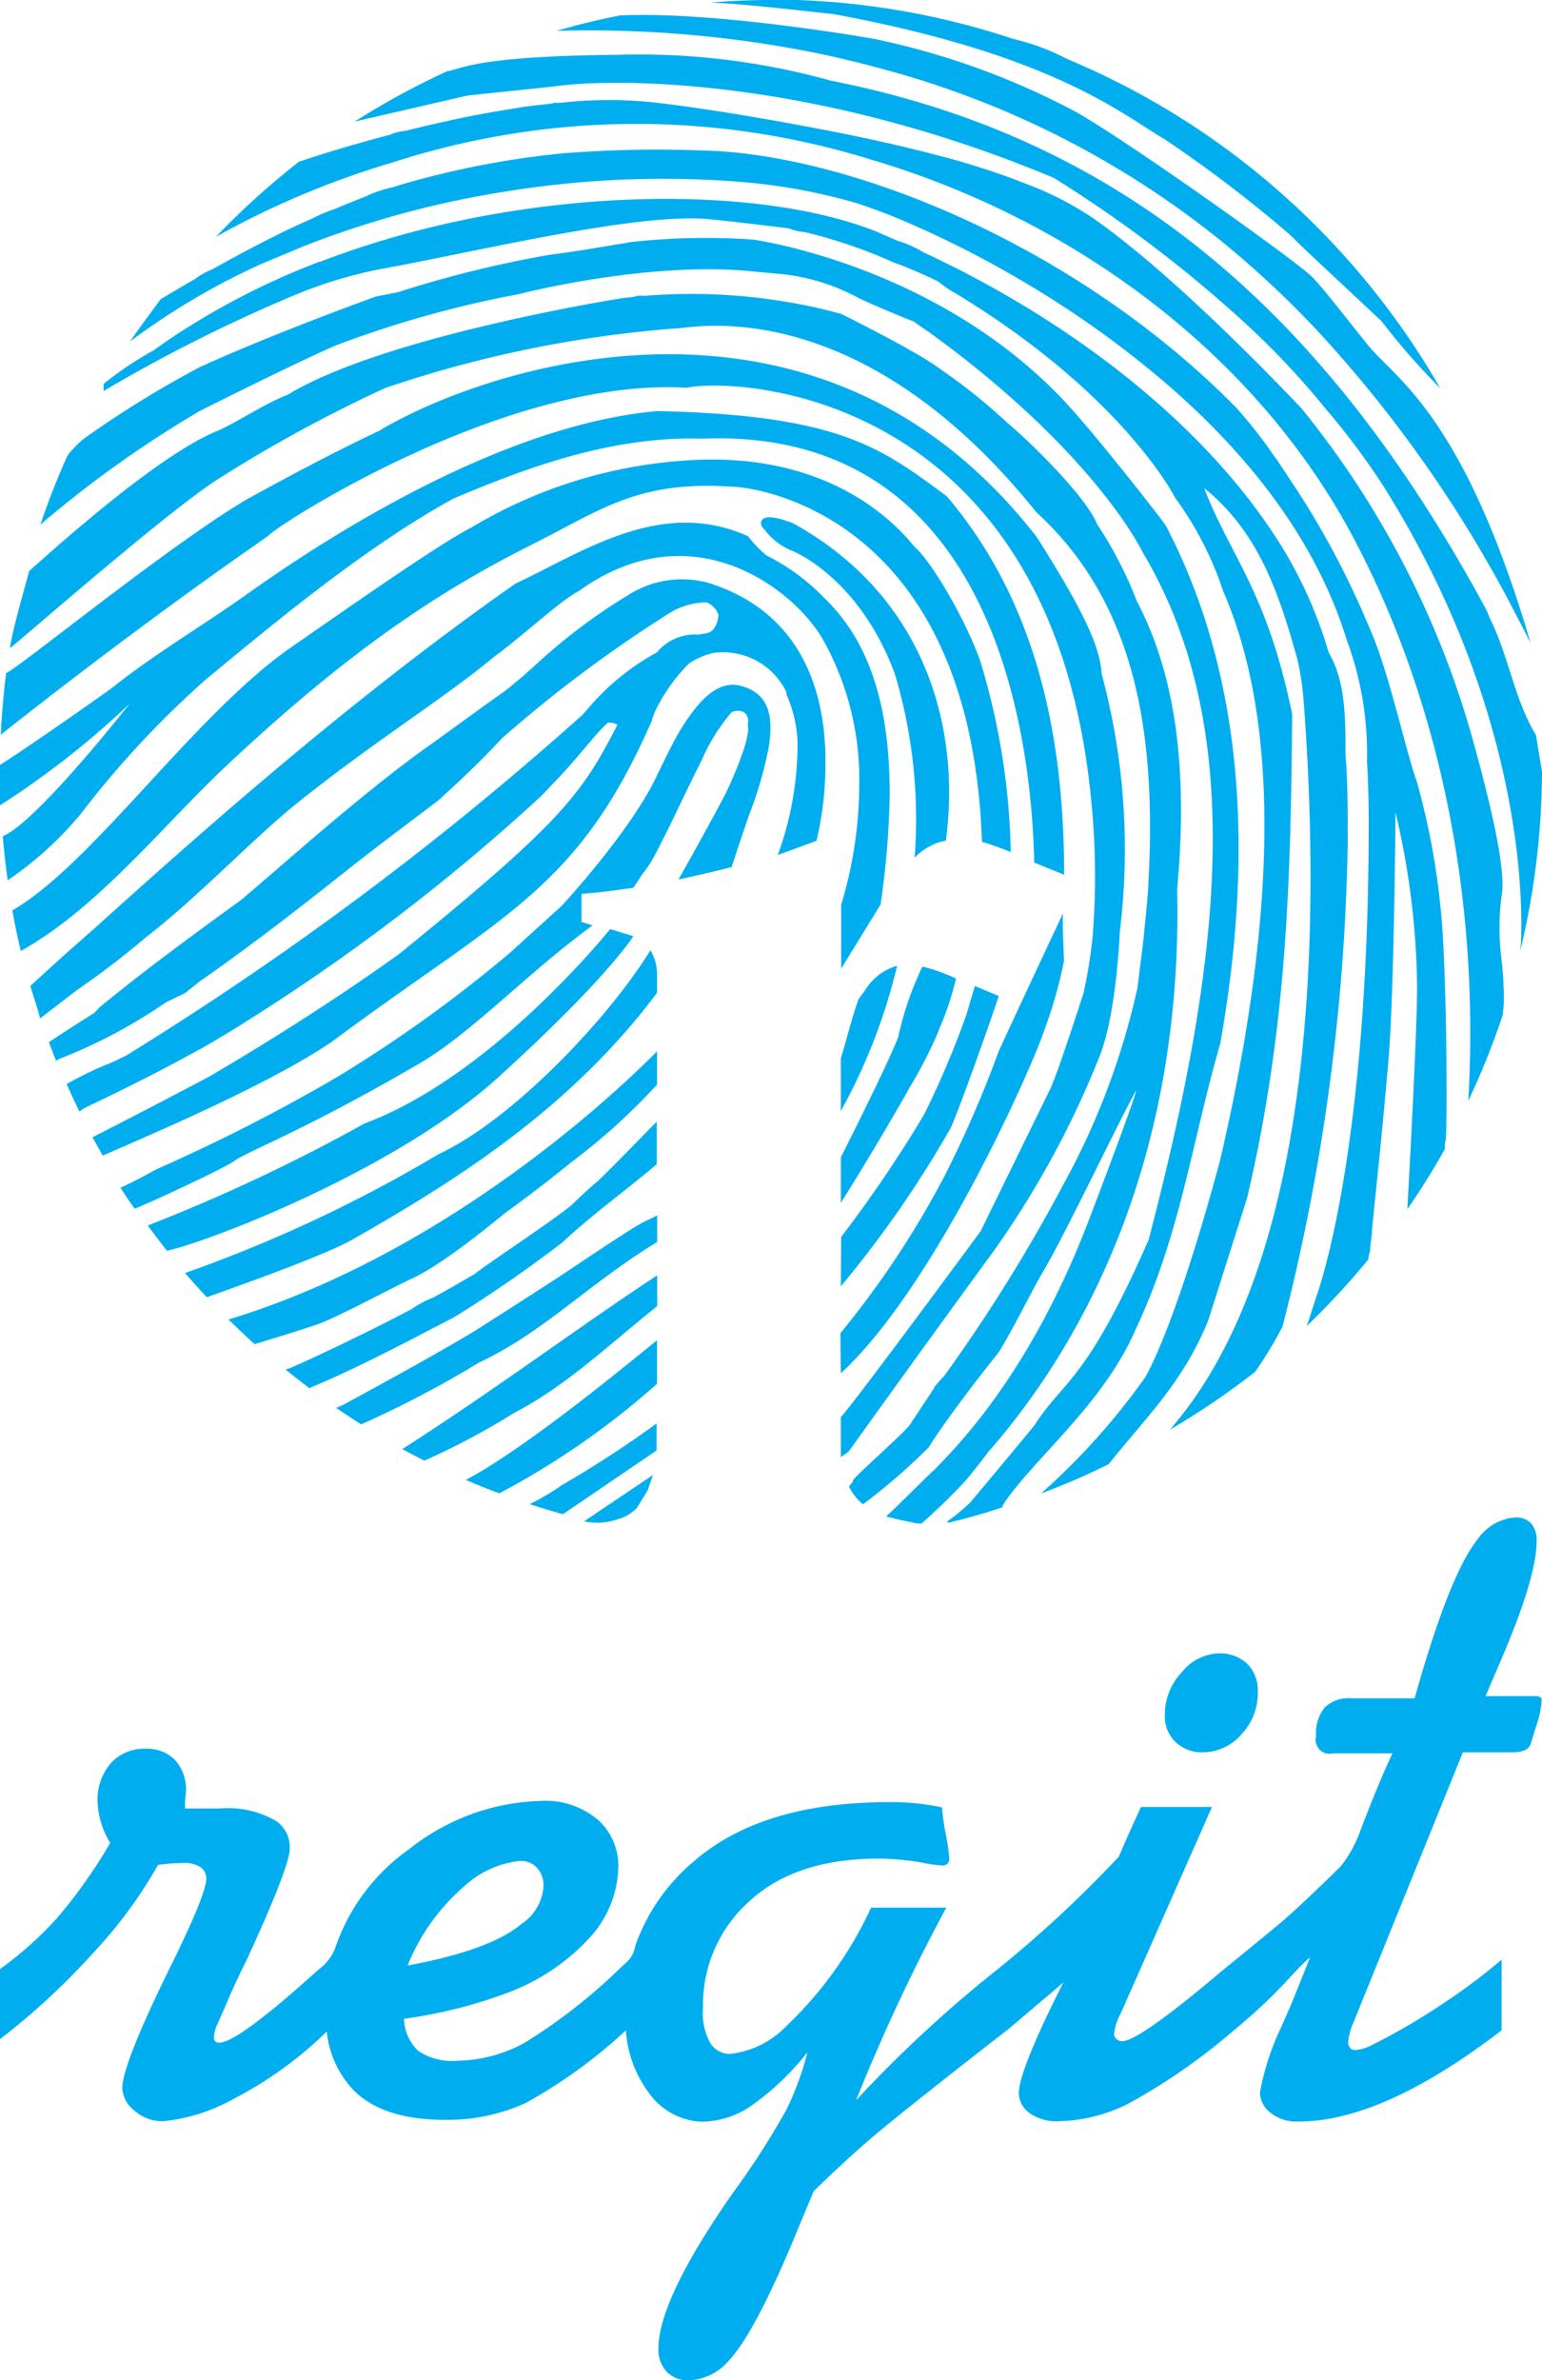 <svg xmlns="http://www.w3.org/2000/svg" viewBox="0 0 100 154.26"><title>regit-logo-t</title><g id="Layer_2" data-name="Layer 2"><g id="Layer_1-2" data-name="Layer 1"><g id="_Group_" data-name="&lt;Group&gt;"><g id="_Group_2" data-name="&lt;Group&gt;"><path id="_Path_" data-name="&lt;Path&gt;" d="M78,113.56a3.33,3.33,0,0,0,2.49-1.14,3.89,3.89,0,0,0,1.08-2.77,2.44,2.44,0,0,0-.69-1.83,2.56,2.56,0,0,0-1.87-.67,3.21,3.21,0,0,0-2.36,1.21,4,4,0,0,0-1.11,2.83,2.28,2.28,0,0,0,.69,1.7A2.45,2.45,0,0,0,78,113.56Z" fill="#00aeef"/><path id="_Compound_Path_" data-name="&lt;Compound Path&gt;" d="M99.91,110a.64.64,0,0,0-.38-.08H96.34l1.06-2.47q2.25-5.26,2.25-7.57a1.62,1.62,0,0,0-.36-1.16,1.34,1.34,0,0,0-1-.38,3.24,3.24,0,0,0-2.44,1.38Q94,102,91.74,110.06H87.61a2.25,2.25,0,0,0-1.69.58,2.64,2.64,0,0,0-.57,1.89.9.9,0,0,0,1.1,1.1H90.3c-.61,1.29-1.31,3-2.08,5h0A7.68,7.68,0,0,1,86.9,121q-2.5,2.45-3.78,3.55c-1,.84-3.89,3.19-3.89,3.19q-5.36,4.53-6.44,4.54a.6.6,0,0,1-.38-.13.43.43,0,0,1-.16-.34,3.35,3.35,0,0,1,.41-1.28L78.6,117.1H74q-.78,1.66-1.44,3.22a77.39,77.39,0,0,1-7.85,7.29h0a82.62,82.62,0,0,0-9.19,8.5,118.85,118.85,0,0,1,5.85-12.48H56.49A25.08,25.08,0,0,1,51,131.3a6,6,0,0,1-3.66,1.81,1.52,1.52,0,0,1-1.25-.66,4,4,0,0,1-.5-2.32,9,9,0,0,1,3-6.91q3-2.77,8.4-2.77a17.68,17.68,0,0,1,2.75.25,8.59,8.59,0,0,0,1.32.19.42.42,0,0,0,.5-.47,11.69,11.69,0,0,0-.22-1.52,14.52,14.52,0,0,1-.25-1.77,15.56,15.56,0,0,0-3.41-.34q-8.29,0-12.71,3.86a12.57,12.57,0,0,0-3.78,5.48.26.26,0,0,0,0,.06l-.12.36a2,2,0,0,1-.5.68l-.28.25A36.19,36.19,0,0,1,34,132.4a9.38,9.38,0,0,1-4.36,1.15,3.93,3.93,0,0,1-2.52-.64,3,3,0,0,1-.92-2.08,30.7,30.7,0,0,0,6.73-1.69,13.68,13.68,0,0,0,5.47-3.74A7,7,0,0,0,40.1,121a4,4,0,0,0-1.33-3.07,5.27,5.27,0,0,0-3.7-1.22,14.35,14.35,0,0,0-8.54,3.13,12.92,12.92,0,0,0-4.78,6.37,3.12,3.12,0,0,1-1.06,1.41l-.19.16q-5.1,4.6-6.29,4.6a.34.34,0,0,1-.25-.09.38.38,0,0,1-.09-.28,2.34,2.34,0,0,1,.22-.81l.47-1.06c.42-1,.87-2,1.38-3q2.85-6.16,2.85-7.35a2.06,2.06,0,0,0-.84-1.75,6.18,6.18,0,0,0-3.69-.84l-1,0H12l0-.25c0-.42.06-.71.06-.88a2.79,2.79,0,0,0-.7-2,2.53,2.53,0,0,0-1.92-.74,2.93,2.93,0,0,0-2.24.92,3.63,3.63,0,0,0-.87,2.58,5.39,5.39,0,0,0,.82,2.6,33.36,33.36,0,0,1-3.43,4.85A23.42,23.42,0,0,1,0,127.61v4.54a45,45,0,0,0,6-5.54,29.75,29.75,0,0,0,4.25-5.75,11.4,11.4,0,0,1,1.52-.12A2,2,0,0,1,13,121a.9.9,0,0,1,.38.74q0,1-2.3,5.66-3.15,6.38-3.15,7.94a2,2,0,0,0,.78,1.44,2.75,2.75,0,0,0,1.88.69A11.77,11.77,0,0,0,15.19,136a25.13,25.13,0,0,0,6-4.34,6.45,6.45,0,0,0,1.8,3.86q1.91,1.86,5.88,1.86a12.16,12.16,0,0,0,5.24-1.1,33,33,0,0,0,6.48-4.7,7.59,7.59,0,0,0,1.45,4,4.41,4.41,0,0,0,3.47,1.92,5.79,5.79,0,0,0,3.08-.94A17.12,17.12,0,0,0,52.36,133,18.74,18.74,0,0,1,51,136.72,50,50,0,0,1,47.61,142q-4.91,7-4.91,10.2a2.1,2.1,0,0,0,.53,1.5,1.89,1.89,0,0,0,1.44.56,3.58,3.58,0,0,0,2.6-1.28q1.62-1.72,4.16-7.76L52.77,142q2.22-2.15,3.8-3.49t6-4.81l2.09-1.63.5-.39.25-.19v0l3.54-3q-2.88,5.72-2.88,7.16a1.61,1.61,0,0,0,.67,1.27,3,3,0,0,0,1.92.55,10.55,10.55,0,0,0,4.46-1.11,39.16,39.16,0,0,0,6.93-4.81v0a34.2,34.2,0,0,0,3.53-3.32c.46-.5.92-1,1.38-1.38q-.72,1.81-1.25,3.1l-.63,1.44a16.51,16.51,0,0,0-1.37,4.22,1.68,1.68,0,0,0,.67,1.3,2.71,2.71,0,0,0,1.83.58q5.47,0,13.17-5.91V127a38,38,0,0,1-3.69,2.77A42.27,42.27,0,0,1,89,132.52a2.89,2.89,0,0,1-1.13.34.39.39,0,0,1-.31-.14.51.51,0,0,1-.13-.36,3.77,3.77,0,0,1,.34-1.28l7.1-17.52h3.22a1.9,1.9,0,0,0,.85-.16.71.71,0,0,0,.31-.34l.41-1.31a5.7,5.7,0,0,0,.31-1.47A.29.29,0,0,0,99.91,110ZM30.09,122.26a6.28,6.28,0,0,1,3.66-1.66,1.41,1.41,0,0,1,1.08.45,1.7,1.7,0,0,1,.42,1.2,3.2,3.2,0,0,1-1.44,2.44q-2,1.69-7.38,2.69A13.41,13.41,0,0,1,30.09,122.26Z" fill="#00aeef"/></g></g><path id="_Path_2" data-name="&lt;Path&gt;" d="M59.34,55.56a3.76,3.76,0,0,1,2-1.08v0c1-7.42-1.42-15.9-9.93-20.58-1.29-.49-1.84-.45-2-.18s0,.41.23.68a4.13,4.13,0,0,0,1.67,1.27c.05,0,4.4,1.72,6.72,8a32.8,32.8,0,0,1,1.29,11.84v.05h0Z" fill="#00aeef"/><path id="_Path_3" data-name="&lt;Path&gt;" d="M54.53,62.81h0l2.59-4.21v-.08a55.56,55.56,0,0,0,.58-7c0-5-.95-9.6-4.23-12.75A13.74,13.74,0,0,0,49.71,36a8.17,8.17,0,0,1-1-1l-.2-.25c-5.66-2.54-10.75,1.05-15.08,3.07C22.48,45.48,12.35,54.56,6,60.28l-1.14,1c-.39.33-2.89,2.61-2.89,2.61v0h0c.15.52.31,1,.48,1.56h0L2.6,66,5,64.16a56.42,56.42,0,0,0,4.53-3.47c3.24-2.49,6.94-6.4,9.76-8.66,5-4,9.49-6.76,12.75-9.46,2.25-1.67,4.15-3.54,5.52-4.28,7.52-5.39,14.22.17,15.88,3.29a18.47,18.47,0,0,1,2.28,9.37,26.79,26.79,0,0,1-1.17,7.68l0,4.15h0v.06Z" fill="#00aeef"/><path id="_Path_4" data-name="&lt;Path&gt;" d="M62.68,95.89c.42-.51,1.37-1.72,1.38-1.76,5.2-5.9,12.7-17.71,12.28-36.51.64-7,.14-13.41-2.61-18.65a25,25,0,0,0-1.31-2.86Q71.84,35,71.16,34c-.83-2.08-5.23-6.14-5.75-6.52a36.79,36.79,0,0,0-4.1-3.33h0a20.92,20.92,0,0,0-1.89-1.23L59,22.69h0c-2.1-1.2-4.46-2.35-4.46-2.35a34.57,34.57,0,0,0-3.61-.79,37.23,37.23,0,0,0-4.55-.47,37.93,37.93,0,0,0-4.67.1,1.11,1.11,0,0,0-.61.06l-.58.06c-.1,0-15.57,2.45-21.86,6.28-1.57.62-2.95,1.59-4.47,2.31C10,29.52,2.22,36.76,1.89,37,1.56,38.28.85,40.66.64,42,.76,42,10.47,33.45,14,31.14a90.82,90.82,0,0,1,11-6,76.62,76.62,0,0,1,19-3.87c.86,0,11.67-2.44,23.21,11.93,6.57,6,7.81,14.66,7.25,24.3,0,.29-.11,1.4-.27,3,0,.13-.14,1.26-.43,3.54A47.76,47.76,0,0,1,69,76.69a107,107,0,0,1-7.76,12.47c-.09.09-.69.74-.65.78L59,92.34c-.37.55-4.26,3.92-3.64,3.64a1.61,1.61,0,0,0-.3.37l.14.25a3.48,3.48,0,0,0,.77.89h0a40.41,40.41,0,0,0,4.25-3.68c.87-1.42,3-4.26,4.51-6.12.71-1.07,2.14-3.93,2.78-5.05,1.5-2.46,5.13-10.17,6.19-12-.28,1.05-2.54,7-2.87,7.86C66.92,89,62,93.78,60.58,95.27c-.06,0-2.4,2.37-3.11,3l0,0a18.17,18.17,0,0,0,1.81.41H59.1l.64.07.07-.06A37,37,0,0,0,62.68,95.89Z" fill="#00aeef"/><path id="_Path_5" data-name="&lt;Path&gt;" d="M100,50v0q-.2-1.17-.39-2.36c-1.41-2.31-1.77-5.16-3-7.58-.07-.19-.15-.38-.23-.56C86.09,20.49,73.07,9,53.89,5.23a46.3,46.3,0,0,0-13.8-1.68c-9.14.09-10,.87-11.1,1.07A49.93,49.93,0,0,0,23,7.88l7.32-1.69,5.57-.58c3.62-.56,16.68-.7,32.47,5.93a84.37,84.37,0,0,1,12.71,9.7A52.14,52.14,0,0,1,86,26.53h0a46,46,0,0,1,3.7,4.95v0c10.25,16.3,8.9,30.1,8.9,30.1A50.1,50.1,0,0,0,100,50Z" fill="#00aeef"/><path id="_Path_6" data-name="&lt;Path&gt;" d="M97.5,63.83c0-.58-.09-1.31-.19-2.24h0a16,16,0,0,1,.07-3.53c.36-1.76-1-6.95-1.71-9.55a59.3,59.3,0,0,0-11.23-22S76.5,18,70.77,14.06l0,0a20.78,20.78,0,0,0-4-2.06c-.48-.19-1-.38-1.5-.57-1.42-.5-3-1-4.56-1.39-2.32-.61-4.78-1.15-7.24-1.62l-1.21-.23C48.8,7.54,45.45,7,42.62,6.66h0a28.06,28.06,0,0,0-6.26,0H35.9l-.07.05c-.57.06-2.16.23-2.21.28-1.22.18-2.44.4-3.62.64-.07,0-2.66.58-3.7.85a3.15,3.15,0,0,0-1,.25c-3.47.91-5.91,1.75-5.91,1.75A50.32,50.32,0,0,0,14,15.35a55.91,55.91,0,0,1,11.49-4.83,51.24,51.24,0,0,1,30.95-.19c12.5,3.67,24.46,12,31.05,24C93.24,44.9,96,58,95.22,71.34A49.57,49.57,0,0,0,97.38,66a.87.87,0,0,0,.07-.25A8.37,8.37,0,0,0,97.51,64l0,.07Z" fill="#00aeef"/><path id="_Path_7" data-name="&lt;Path&gt;" d="M75.49,9a84.73,84.73,0,0,1,8.11,6.17c.54.51.83.81.83.81l5.17,4.84a43.57,43.57,0,0,0,3.8,4.34A50.18,50.18,0,0,0,86.65,16h0A50.1,50.1,0,0,0,69.22,3.83h0A14.8,14.8,0,0,0,65.7,2.52h0A49.84,49.84,0,0,0,51.69,0h0L50,0c-1.32,0-2.62.06-3.91.16,2.49.13,5.16.45,8,.76C68.32,3.55,72.76,7.41,75.49,9Z" fill="#00aeef"/><path id="_Path_8" data-name="&lt;Path&gt;" d="M53.67,3.59c1,.23,2.08.48,3.1.76A59.34,59.34,0,0,1,79.38,15.77a63.12,63.12,0,0,1,5.42,5l.52.54a82.9,82.9,0,0,1,13,18.54q.47.9.94,1.82c-4.52-15.37-9.11-17.27-10.76-19.58-.9-1.07-2.93-3.77-3.61-4.33C83.29,16.38,73.58,9.46,69.88,7.31A48.94,48.94,0,0,0,56.69,2.52S46.53.71,40.2,1q-2.08.41-4.1,1A74.63,74.63,0,0,1,53.67,3.59Z" fill="#00aeef"/><path id="_Path_9" data-name="&lt;Path&gt;" d="M59,22.69c-.34-.22-.7-.42-1.07-.62Z" fill="#00aeef"/><path id="_Path_10" data-name="&lt;Path&gt;" d="M91.9,50.71c-.66-1.8-1.72-6.63-2.79-9.3q-.72-1.78-1.54-3.49a54.55,54.55,0,0,0-3.79-6.66q-.51-.77-1-1.51a4.16,4.16,0,0,1-.34-.47,30.72,30.72,0,0,0-2.25-2.84C69.75,15.82,54.95,9.92,45.47,9.75a77.36,77.36,0,0,0-9,.19A57.22,57.22,0,0,0,25.9,12l-.38.12a9.63,9.63,0,0,0-1.65.53l-.09.06c-.62.23-1.3.51-2.06.83a9.26,9.26,0,0,0-1.44.61c-2.16.93-4.61,2.24-6.53,3.31a4.86,4.86,0,0,0-1.1.62c-1.34.77-2.23,1.31-2.23,1.31q-1,1.34-2,2.75a45.92,45.92,0,0,1,8.45-5L19.59,16a61.92,61.92,0,0,1,12.91-3.54,63.63,63.63,0,0,1,15.17-.7,38,38,0,0,1,7.86,1.4c.63.19,2.08.74,2.23.8a65.81,65.81,0,0,1,8.36,4.15,64.17,64.17,0,0,1,9.51,6.75c6,5.17,9.9,10.76,11.71,16.62a21.18,21.18,0,0,1,1.31,7.87c.07,1.1.1,2.23.11,3.38.07,22.26-3.41,31.34-3.41,31.34-.2.64-.4,1.27-.61,1.87a50.13,50.13,0,0,0,4-4.32c0-.18.07-.37.11-.56,0-.34.08-.71.12-1.11h0v0c0-.34.06-.7.09-1.08.13-1.46.5-4.53,1-10.37.36-4.55.44-15.85.44-15.85a50.93,50.93,0,0,1,1.4,11.31c0,3.17-.62,14.12-.63,14.4.87-1.26,1.68-2.55,2.43-3.89,0-.21,0-.41.06-.62.11-1.27.07-11.11-.33-14.95A47.93,47.93,0,0,0,91.9,50.71Z" fill="#00aeef"/><path id="_Path_11" data-name="&lt;Path&gt;" d="M91.21,78.3h0l0,0Z" fill="#00aeef"/><path id="_Path_12" data-name="&lt;Path&gt;" d="M40.11,98.44a2.57,2.57,0,0,0,1.2-.73L42,96.59l.34-1-4.46,3A4,4,0,0,0,40.11,98.44Z" fill="#00aeef"/><path id="_Path_13" data-name="&lt;Path&gt;" d="M14.7,49.61c8-7.51,13.84-11.33,19.8-14.32,4.59-2.3,6.91-4.21,13.27-3.73,0,0,15.15.85,15.91,23v0c.43.12.89.28,1.39.47l.48.19v0a45.38,45.38,0,0,0-2-12.45c-1.14-3.08-3.29-6.53-4.23-7.32-.73-.87-4.9-6.16-14.45-5.63a31,31,0,0,0-14.31,4.37h0c-2.19,1.11-8.88,5.83-11.71,7.78C12.6,46.32,6,56,.8,59q.24,1.33.55,2.63C6.37,58.84,10.61,53.44,14.7,49.61Z" fill="#00aeef"/><path id="_Path_14" data-name="&lt;Path&gt;" d="M54.53,77.94c.1-.11,2.69-4.3,4.46-7.46a29.17,29.17,0,0,0,1.87-3.64h0c0-.1.08-.19.11-.29A19.19,19.19,0,0,0,62,63.41l-.4-.17a11,11,0,0,0-1.78-.6,20.69,20.69,0,0,0-1.57,4.57C57.57,69,54.53,75,54.53,75Z" fill="#00aeef"/><path id="_Path_15" data-name="&lt;Path&gt;" d="M54.53,83.36a70.2,70.2,0,0,0,7.06-10.15c.11,0,2.11-5.45,3.18-8.66l-1.55-.65c-.2.69-.44,1.49-.56,1.89h0a59.42,59.42,0,0,1-2.72,6.42,83.5,83.5,0,0,1-5.39,7.95Z" fill="#00aeef"/><path id="_Path_16" data-name="&lt;Path&gt;" d="M26.09,93.91c.47.26.95.5,1.43.75a46.54,46.54,0,0,0,5.83-3.1c3.38-1.74,6.23-4.5,9.27-6.91h0v-2C37.52,86,32.2,90,26.09,93.91Z" fill="#00aeef"/><path id="_Path_17" data-name="&lt;Path&gt;" d="M30.21,95.91q1.07.46,2.17.87a52,52,0,0,0,10.23-7.1h0V86.86h0C42.5,86.9,34.58,93.6,30.21,95.91Z" fill="#00aeef"/><path id="_Path_18" data-name="&lt;Path&gt;" d="M36.41,96.26c-.23.17-.47.33-.72.48l-.31.18-.43.25-.46.24-.14.07c.71.23,1.43.45,2.16.65L42.58,94h0c0-.31,0-.64,0-1v-.75h0A69.51,69.51,0,0,1,36.41,96.26Z" fill="#00aeef"/><path id="_Path_19" data-name="&lt;Path&gt;" d="M5.22,52.77h0A61.57,61.57,0,0,1,13.39,44c4.07-3.35,10.18-8.49,16-11.68,4.71-2,10.3-4.08,16.16-3.89,18.54-.75,21.32,18.45,21.52,27.47v0l1.94.79v0c0-9.48-2-17.93-7.62-24.54-4.22-3.09-6.85-5.25-18.77-5.51C31,27.67,18,37.11,15.6,38.8s-5.93,3.84-8.18,5.66c-.9.68-6.08,4.29-7.42,5.11,0,.14,0,.28,0,.42q0,1.1,0,2.2a55.53,55.53,0,0,0,8.4-6.58C6.3,48.27,1.95,53.47.18,54.19Q.3,55.63.5,57.05A22.77,22.77,0,0,0,5.22,52.77Z" fill="#00aeef"/><path id="_Path_20" data-name="&lt;Path&gt;" d="M48.42,44.57l-.3-.1c-1.5-.45-2.76.82-4,2.84-.52.87-1,1.88-1.54,3-1.7,3.59-6.13,8.37-6.13,8.37-.81.74-1.88,1.7-3.3,3a87.91,87.91,0,0,1-11.39,8.18,116.23,116.23,0,0,1-11.58,5.9c-.78.42-1.55.85-2.37,1.21l0,0h0l.57.87c.34.46.34.54.45.46l1.34-.59s4.65-2.11,5.15-2.56c1.43-.84,4.73-2.06,12-6.3,3.36-2,6.82-5.74,11.11-8.88l-.05,0,.05,0-.72-.22V57.93c1.35-.11,2-.2,3.37-.4l.58-.88h0a7.13,7.13,0,0,0,.68-1c1-1.83,2.14-4.38,3.17-6.39a12.22,12.22,0,0,1,1.95-3.12c.5-.17,1-.09,1.07.58a1.43,1.43,0,0,0,0,.57,7.33,7.33,0,0,1-.37,1.49,3.3,3.3,0,0,0-.14.39,23.87,23.87,0,0,1-1,2.33l-.07.13-.14.27h0C45.56,54.24,44,57,44,57h0c.59-.12,1.6-.36,2.45-.56l1-.25s.29-.92,1-3l.11-.33a24.32,24.32,0,0,0,1.31-4.54C50.2,46.12,49.65,45.05,48.42,44.57Z" fill="#00aeef"/><path id="_Path_21" data-name="&lt;Path&gt;" d="M26.63,82.9c2.15-.95,5.92-4.13,6.12-4.28,2.39-1.73,4.34-3.33,4.34-3.33h0a40.41,40.41,0,0,0,5.52-5h0V68.13h0c-3,3.05-14,13.21-27.79,17.38q.83.82,1.69,1.6l1.83-.56c.76-.23,2.35-.75,2.37-.77C21.77,85.42,25.82,83.26,26.63,82.9Z" fill="#00aeef"/><path id="_Path_22" data-name="&lt;Path&gt;" d="M41.07,60.67l-1.5-.46s-7.6,9.5-15.93,12.6A114.91,114.91,0,0,1,9.58,79.42q.61.83,1.25,1.64c2.85-.64,15-5.3,21.59-11.34C39.51,63.27,41.07,60.67,41.07,60.67Z" fill="#00aeef"/><path id="_Path_23" data-name="&lt;Path&gt;" d="M42.61,64.34h0c0-.39,0-.73,0-1a3.1,3.1,0,0,0-.43-1.76c-2.58,4.23-8.81,10.91-13.74,13.22A91.61,91.61,0,0,1,12,82.5q.69.8,1.41,1.57c1.51-.54,8-2.82,9.62-3.84C30.11,76.21,37.2,71.57,42.61,64.34Z" fill="#00aeef"/><path id="_Path_24" data-name="&lt;Path&gt;" d="M56.09,64.19l-.42.57c-.5,1.44-.89,3.06-1.14,3.81V72a37.18,37.18,0,0,0,3.65-9.41A3.59,3.59,0,0,0,56.09,64.19Z" fill="#00aeef"/><path id="_Path_25" data-name="&lt;Path&gt;" d="M36.48,80.51l0,0c1.86-1.75,4.06-3.32,6.11-5.06h0V72.69h0c-1.28,1.29-2.54,2.62-3.83,3.86-.36.29-.87.75-1.6,1.46s-5.9,4.12-6.34,4.53c-.9.53-1.83,1.06-2.74,1.56a6.19,6.19,0,0,0-1.39.74h0l0,0c-4.18,2.2-7.82,3.8-7.82,3.8h0l-.35.12q.76.61,1.54,1.2c3.23-1.35,6.31-3,9.4-4.6A85,85,0,0,0,36.48,80.51Z" fill="#00aeef"/><path id="_Path_26" data-name="&lt;Path&gt;" d="M42.62,80.49V78.77h0c-.29.15-.93.43-1.17.59-.65.33-4.77,3.11-5.37,3.5l-3.51,2.26-1.7,1.08-.31.19C27.65,88.14,22.33,91,22.33,91a4.34,4.34,0,0,1-.53.24q.8.55,1.62,1.07a67.29,67.29,0,0,0,7.63-4C35.18,86.4,38.23,83.15,42.62,80.49Z" fill="#00aeef"/><path id="_Path_27" data-name="&lt;Path&gt;" d="M79.14,67.61c2.3-13,1.31-24.25-3.53-33.54-.28-.43-4.56-5.92-6.6-8.09-8.34-8.85-20.16-10.45-20.16-10.45a43.56,43.56,0,0,0-7.94.16c-3.48.58-3.48.58-5.24.82a72.34,72.34,0,0,0-9.87,2.43l-1.43.28s-5.77,2.07-10.59,4.2l-.84.38a66.92,66.92,0,0,0-7.57,4.68,7.78,7.78,0,0,0-.78.78,1.52,1.52,0,0,0-.27.39Q3.37,31.77,2.62,34A72.15,72.15,0,0,1,13,26.61c3.36-1.68,6.86-3.39,8.79-4.23h0a69.62,69.62,0,0,1,11.87-3.32s8-2.08,14.74-1.51l2.46.23a13.53,13.53,0,0,1,4.87,1.56c.34.17,2.69,1.19,3.52,1.49.34.25.72.51,1.12.78l1.17.87c9.79,7.42,12.56,13.31,12.56,13.31h0c7,11.73,4.94,27.12.39,44.56-4.08,9.3-5.55,9.1-7.39,12-.52.65-4.16,5-4.16,5a13.73,13.73,0,0,1-1.56,1.29h.1v.05q1.78-.42,3.51-1l.07-.19c2-3,6.49-6.49,8.59-11.35C76.55,80,77.28,74.06,79.14,67.61Z" fill="#00aeef"/><path id="_Path_28" data-name="&lt;Path&gt;" d="M87.4,54.21c0-1.81,0-3.57-.14-5.25,0-2.43,0-4.81-1.09-6.66a28.15,28.15,0,0,0-3-6.8C77.94,27,68.5,20.33,59.9,16.36a7.13,7.13,0,0,0-1.71-.76L56.82,15c-5.56-2.21-14.45-2.72-23.35-1.36l-.74.12a61.5,61.5,0,0,0-10.89,2.8l-1.07.4h-.05a48.28,48.28,0,0,0-9.44,4.83h0q-.67.45-1.31.91a22.29,22.29,0,0,0-3.25,2.18v.46a101.7,101.7,0,0,1,12.35-6.2,29.21,29.21,0,0,1,5.39-1.66c6.25-1.12,17.06-3.78,21.65-3.26.23,0,4.9.55,5.07.59a3.51,3.51,0,0,0,1,.23A32.45,32.45,0,0,1,57.93,17a28.86,28.86,0,0,1,2.94,1.26,5.86,5.86,0,0,0,1,.69c11,6.63,14.35,13.33,14.35,13.33a21.63,21.63,0,0,1,3.09,6c4.34,9.91,2.79,24.16-.19,36.93-.93,3.48-3,10.63-4.82,14a44.17,44.17,0,0,1-6.79,7.58q2.25-.84,4.39-1.9c2.27-2.88,4.81-5.24,6.46-9.33l2.51-7.9c2.68-11.33,2.83-21.37,2.93-31.37-1.64-8-4-10.22-5.71-14.66,3.23,2.6,4.6,6.15,5.69,9.85h0q.17.58.34,1.17a19,19,0,0,1,.41,2.62c1,13.07,1.19,35.62-8.34,47l-.31.38A50.23,50.23,0,0,0,81.4,88.9a25,25,0,0,0,1.78-2.95A134.62,134.62,0,0,0,87.4,54.73C87.4,54.55,87.4,54.38,87.4,54.21Z" fill="#00aeef"/><path id="_Path_29" data-name="&lt;Path&gt;" d="M71.34,68.38c1.09-2.85,1.28-8,1.28-8h0a43.68,43.68,0,0,0-1.18-16.72c-.11-1.83-1.23-4.14-4.18-8.82-14.29-18.44-36-10.94-42.67-6.92-2.87,1.35-5.66,2.84-8.44,4.36C11.15,35.17,1,43.47.4,43.61q-.25,2-.35,4c5.69-4.48,11.46-8.8,17.36-12.89.12-.38,15.2-10.3,27.12-9.59,3.46-.72,23.84.37,26.26,27a49,49,0,0,1,.07,8.54,32.21,32.21,0,0,1-.59,3.68s-1.75,5.45-2.2,6.3c0,0-4.46,9.11-4.47,9.13S55.34,91,54.53,91.83v1.6c0,.36,0,.69,0,1l.5-.35s4.29-6,9.41-13A60.2,60.2,0,0,0,71.34,68.38Z" fill="#00aeef"/><path id="_Path_30" data-name="&lt;Path&gt;" d="M54.53,89c6.11-5.63,12.36-19.75,13.16-22.14h0A29.63,29.63,0,0,0,69,62.28c0-.16-.1-2.14-.07-3.08,0,0-4.11,8.76-4.19,9a73.76,73.76,0,0,1-3.48,8,59.86,59.86,0,0,1-6.76,10.2Z" fill="#00aeef"/><path id="_Path_31" data-name="&lt;Path&gt;" d="M45.92,37.77a6.47,6.47,0,0,0-5.17.79h0a37,37,0,0,0-6.19,4.69l-.82.72-1,.82c-.34.21-4.3,3.1-4.7,3.38-4.3,3-10.06,8.19-12.4,10.15-3.09,2.24-6.17,4.49-9.16,6.94l-.36.38-.22.14c-1.6,1-2.73,1.76-2.73,1.76l0,0h0q.23.61.47,1.22l.12-.1a33.87,33.87,0,0,0,7-3.7L12,64.36l.94-.75c3.1-2.15,6.36-4.67,9.46-7.13s6.28-4.73,6.31-4.87c1.33-1.2,2.63-2.46,3.84-3.76a85.61,85.61,0,0,1,10.68-8,4.67,4.67,0,0,1,2.6-.81,1.36,1.36,0,0,1,.77.82c-.1.82-.45,1.09-.65,1.14l-.26.07a1.81,1.81,0,0,0-.38.06,3.19,3.19,0,0,0-2.71,1.15l-.11.06A15.79,15.79,0,0,0,38.06,46h0l-.29.33A208,208,0,0,1,8.16,68.42l-.68.33-.16.08a21,21,0,0,0-3,1.43l0,0h0q.4.89.83,1.77l.36-.24s3.87-1.8,7.37-3.75c.06,0,2.06-1.18,3-1.79h0A130.68,130.68,0,0,0,35,51.68c.2-.19.46-.47.71-.74,1.65-1.65,2.9-3.41,3.72-4.11a1.11,1.11,0,0,1,.61.14c-2.32,4.54-3.69,6.36-14.16,14.86-6.14,4.39-11.63,7.52-12.22,7.89-4,2.12-7.17,3.73-7.48,3.89L6,73.7l0,0H6q.32.6.67,1.19c2.86-1.26,10.78-4.59,14.87-7.39,11.16-8.29,15.9-9.79,20.71-20.74a2.84,2.84,0,0,1,.1-.31l.07-.21A11.28,11.28,0,0,1,44.68,43a4.72,4.72,0,0,1,1.61-.69A4.56,4.56,0,0,1,51,44.86L51,45l.12.28a8.36,8.36,0,0,1,.6,2.77v.12c0,.12,0,.24,0,.37a21,21,0,0,1-1.28,6.87h0c.21-.07,2.51-.92,2.51-.92a21.22,21.22,0,0,0,.58-5C53.57,45.28,52.27,39.74,45.92,37.77Z" fill="#00aeef"/></g></g></svg>